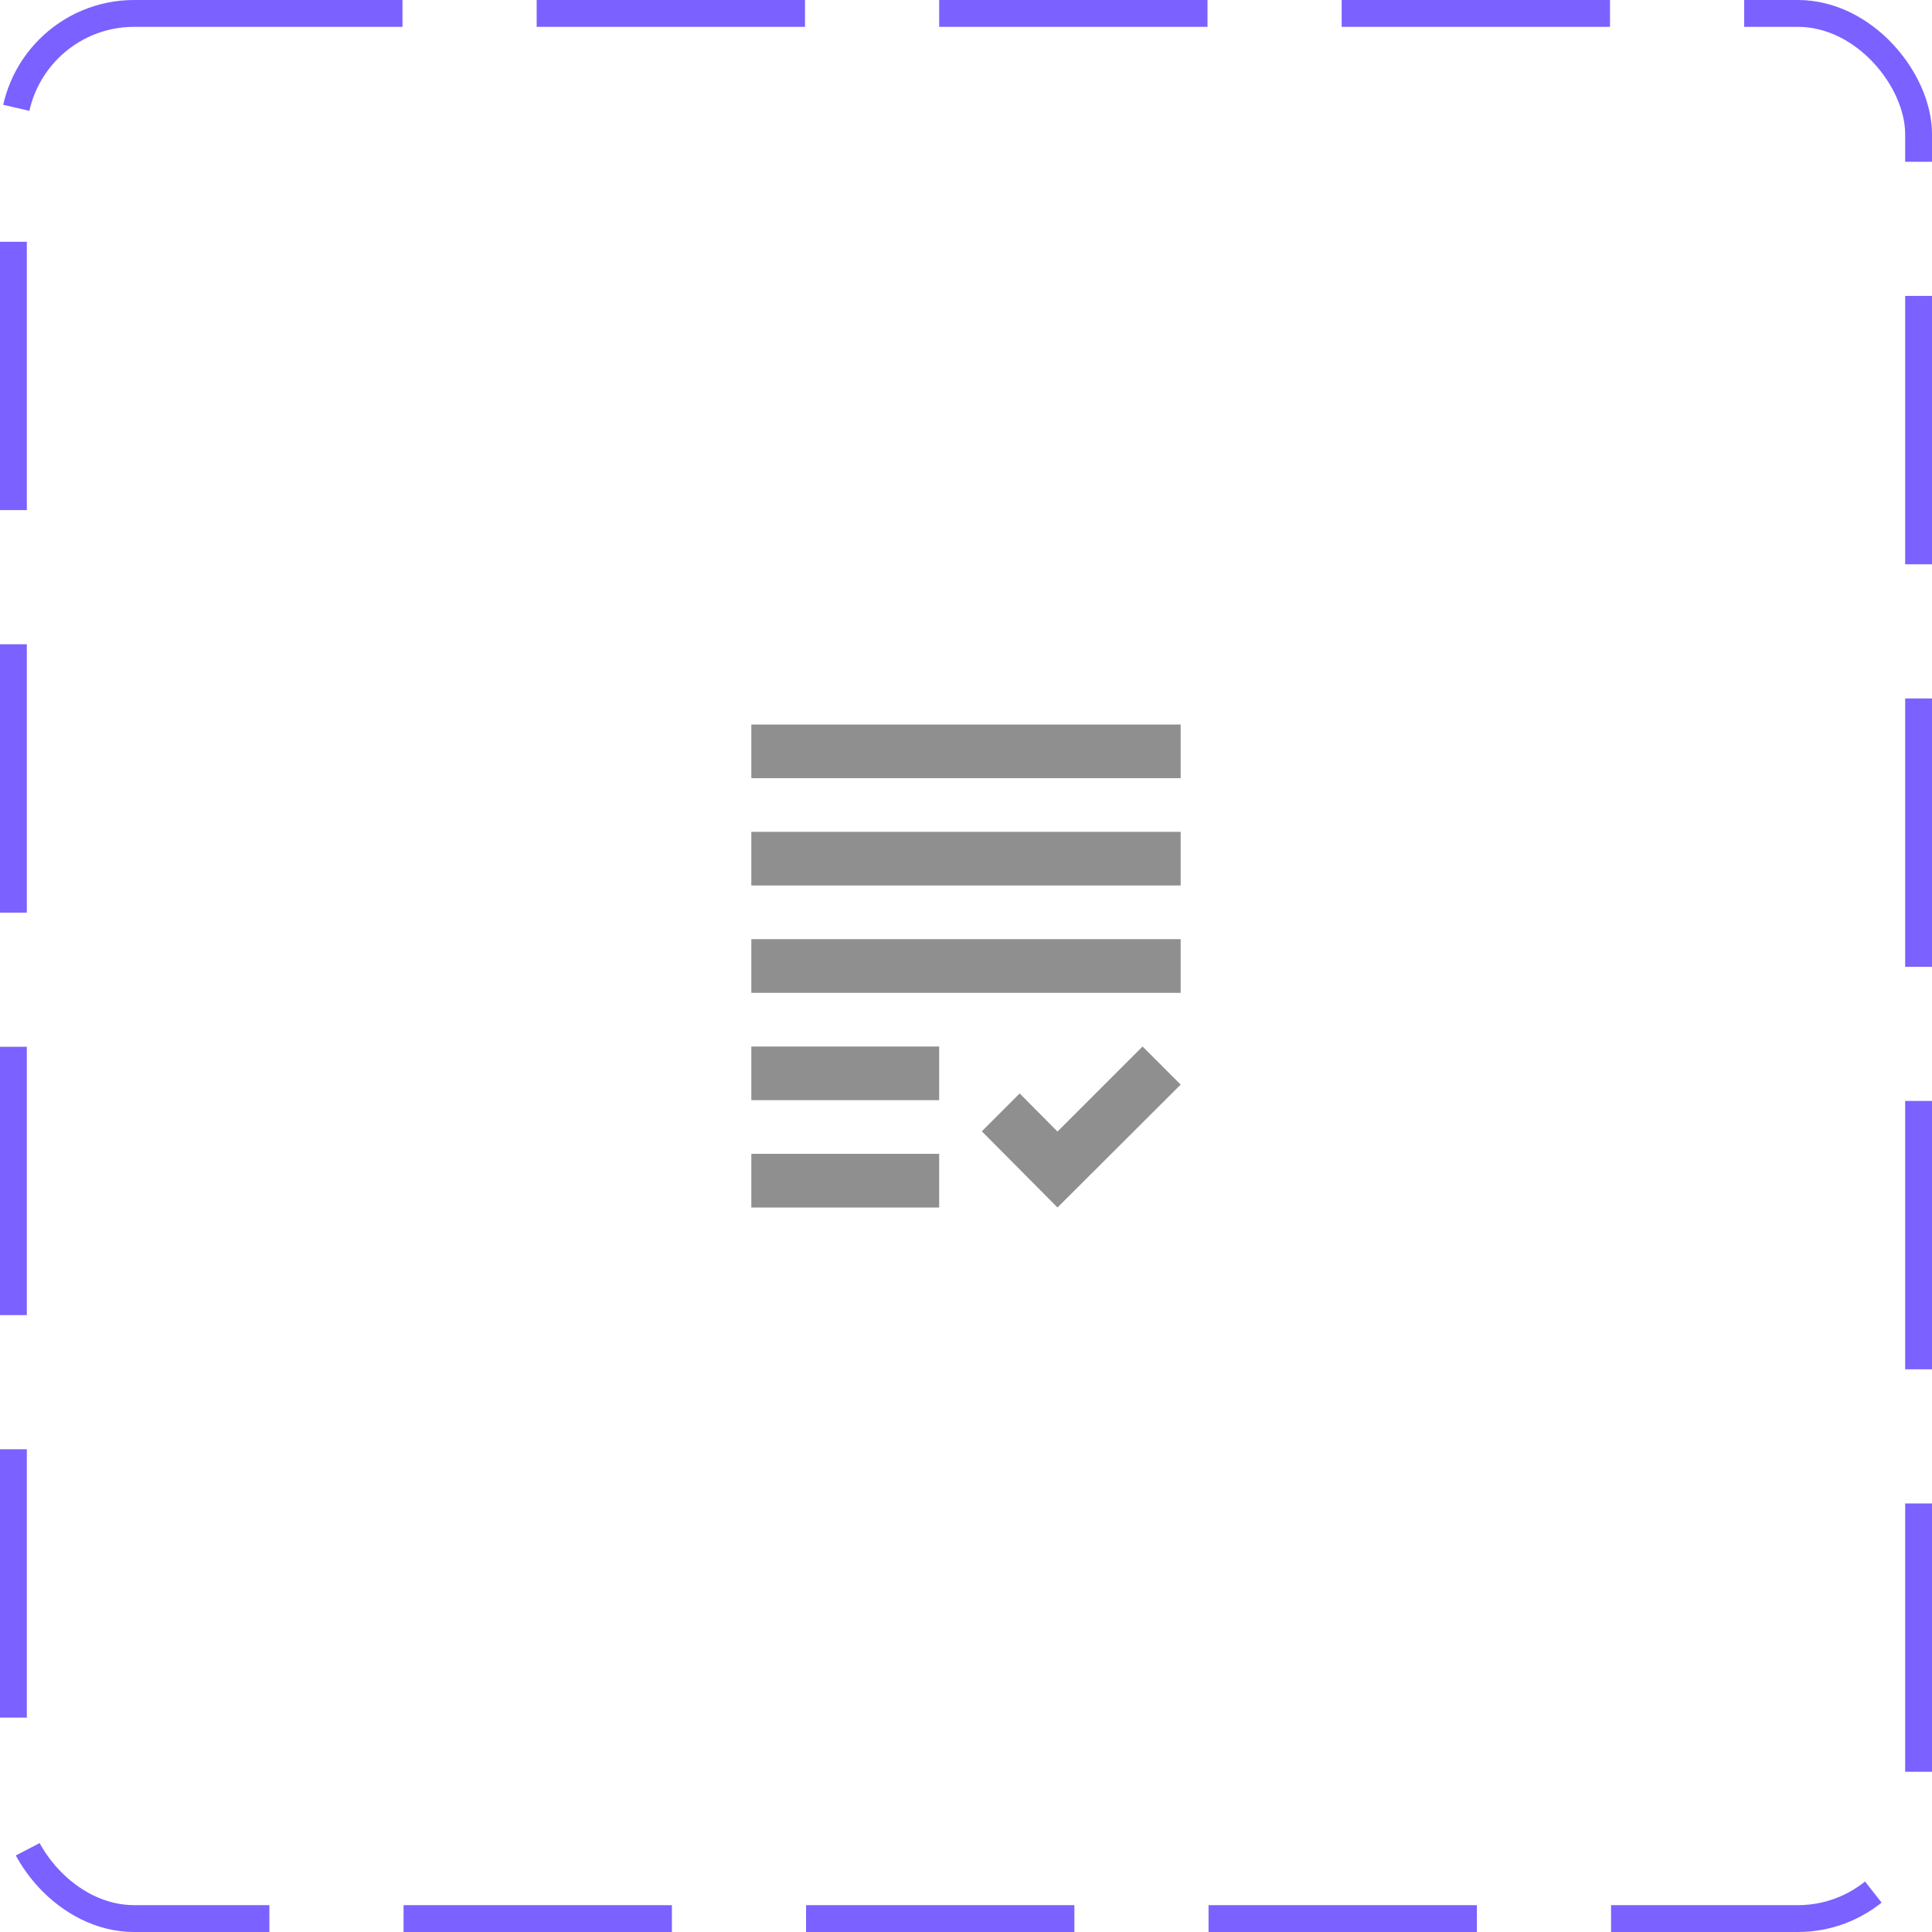<svg width="72" height="72" viewBox="0 0 72 72" fill="none" xmlns="http://www.w3.org/2000/svg">
<rect x="0.5" y="0.5" width="71" height="71" rx="4.5" stroke="#7B61FF" stroke-dasharray="10 5"/>
<path d="M28 31H44V33H28V31ZM28 37H44V35H28V37ZM28 41H35V39H28V41ZM28 45H35V43H28V45ZM39.41 42.17L38 40.75L36.59 42.16L39.41 45L44 40.42L42.58 39L39.41 42.17ZM28 27V29H44V27H28Z" fill="#8F8F8F"/>
</svg>
